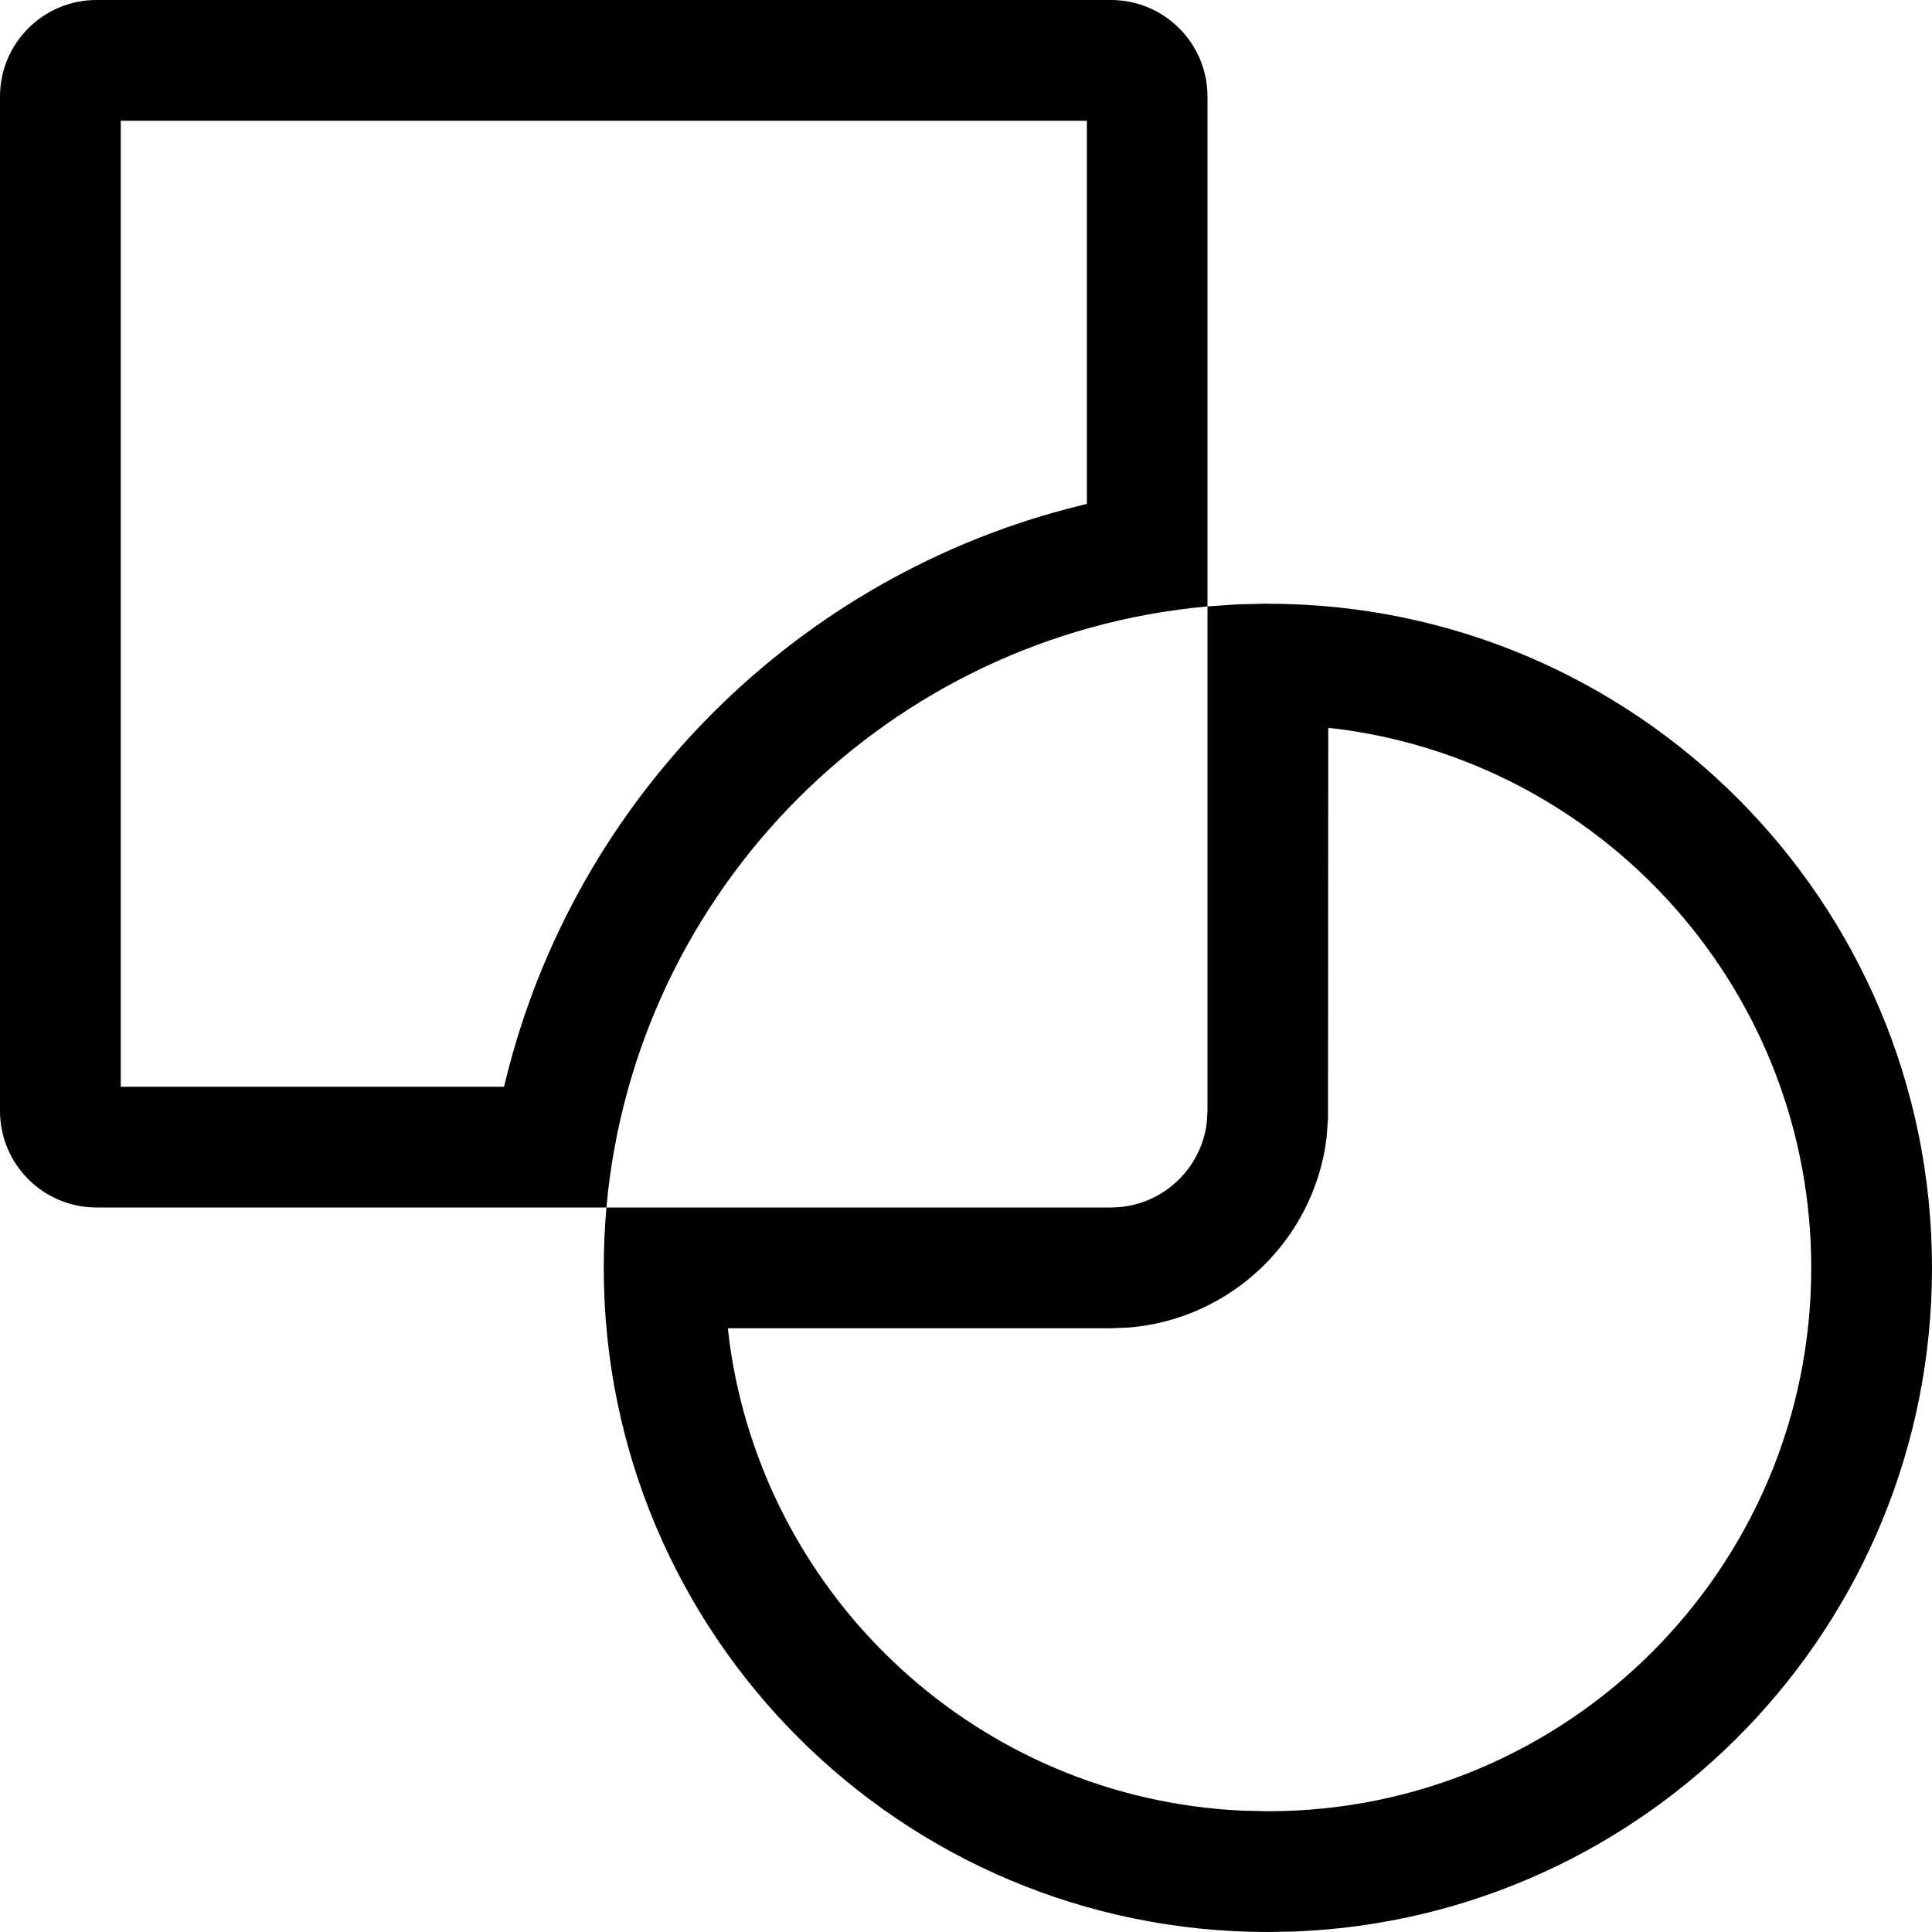 <!-- Generated by IcoMoon.io -->
<svg version="1.1" xmlns="http://www.w3.org/2000/svg" width="16" height="16" viewBox="0 0 16 16">
<title>combination</title>
<path d="M10.5 5c3.038 0 5.5 2.462 5.5 5.5 0 2.963-2.344 5.38-5.279 5.496l-0.221 0.004c-3.038 0-5.5-2.462-5.5-5.5 0-0.168 0.008-0.335 0.022-0.5l4.178-0c0.408 0 0.744-0.305 0.794-0.7l0.006-0.1 0-4.178 0.248-0.017 0.251-0.006zM11 6.028l-0.002 3.234-0.012 0.163c-0.106 0.847-0.793 1.499-1.636 1.569l-0.15 0.006h-3.172l0.015 0.128c0.296 2.12 2.068 3.767 4.245 3.867l0.212 0.005c2.485 0 4.5-2.015 4.5-4.5 0-2.272-1.684-4.151-3.872-4.457l-0.128-0.015zM9.2 0c0.442 0 0.8 0.358 0.8 0.8l0 4.222c-2.639 0.238-4.74 2.339-4.978 4.978l-4.222-0c-0.442 0-0.8-0.358-0.8-0.8v-8.4c0-0.442 0.358-0.8 0.8-0.8h8.4zM9 1h-8v8h3.174l0.013-0.052c0.574-2.344 2.418-4.188 4.762-4.762l0.052-0.013v-3.174z"></path>
</svg>
